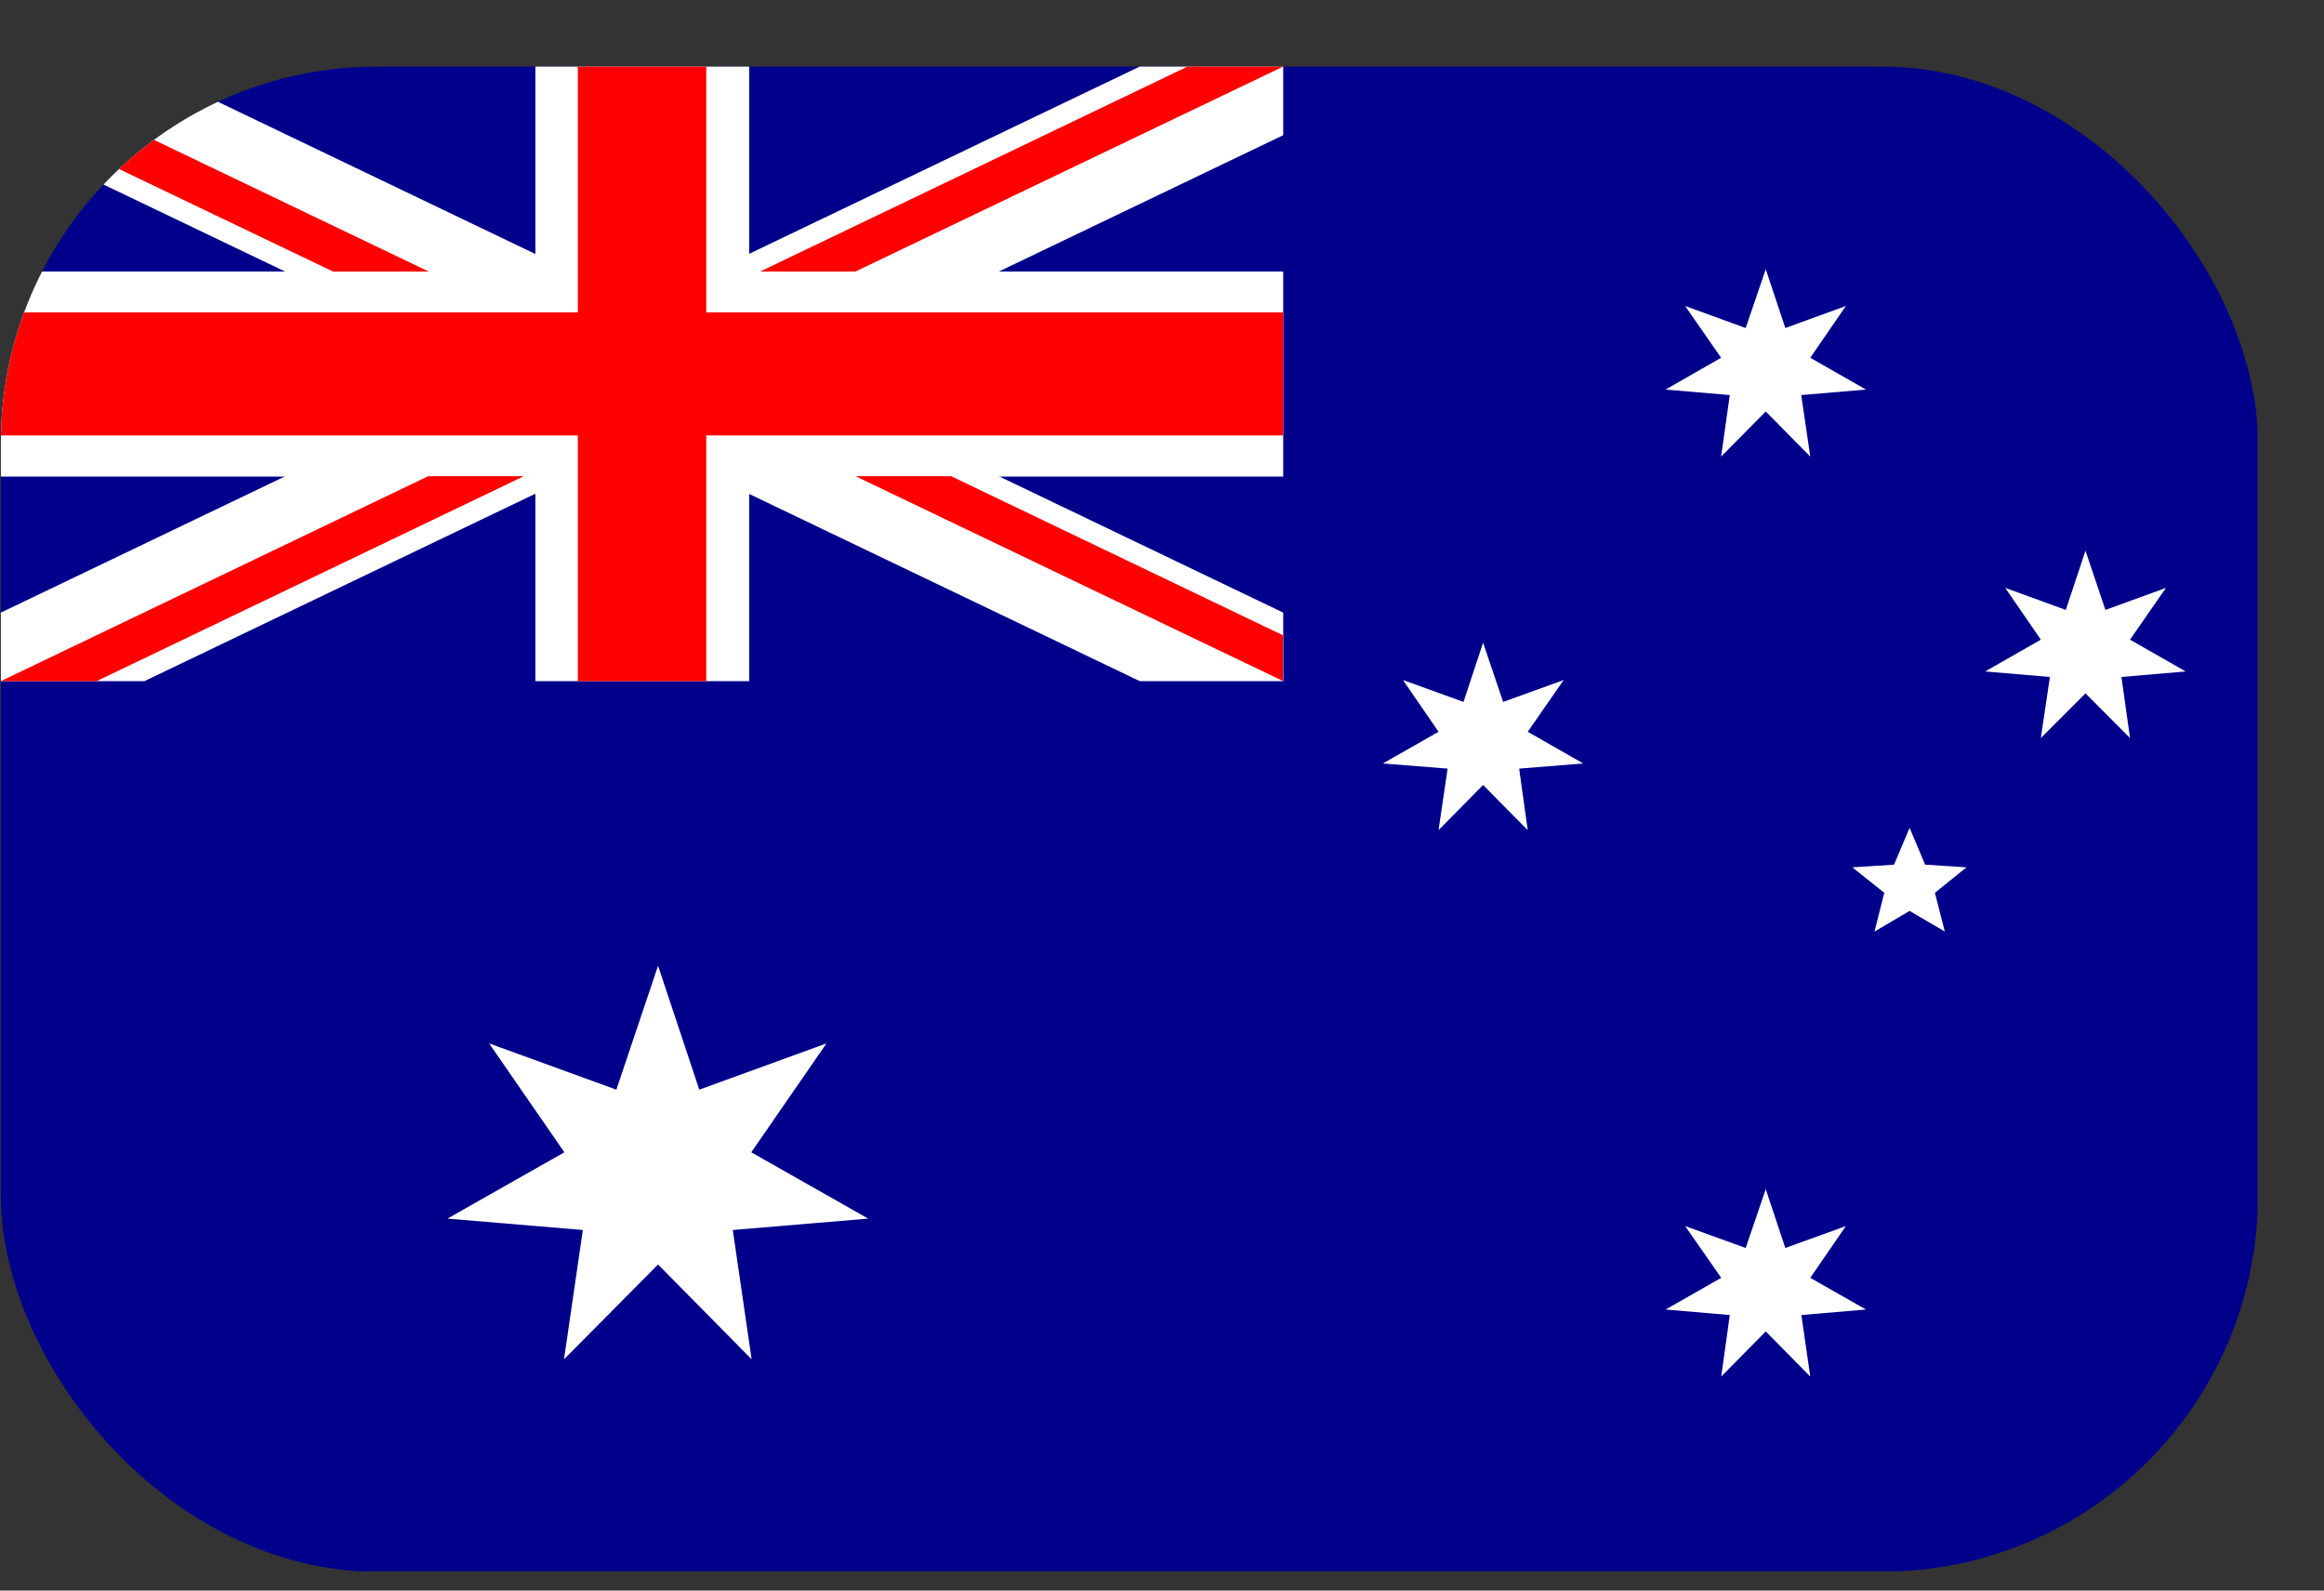 <svg width="19" height="13" viewBox="0 0 19 13" fill="none" xmlns="http://www.w3.org/2000/svg">
<rect x="0" y="0" width="19" height="13" fill="#333333" stroke="none"/>
<g clip-path="url(#clip0_429_316)">
<path d="M17.448 0.544H1.02C0.462 0.544 0.007 0.98 0.007 1.515V11.872C0.007 12.407 0.462 12.843 1.02 12.843H17.444C18.003 12.843 18.457 12.404 18.457 11.872V1.515C18.461 0.98 18.003 0.544 17.448 0.544Z" fill="#00008B"/>
<path fill-rule="evenodd" clip-rule="evenodd" d="M5.38 7.893L5.717 8.906L6.757 8.528L6.142 9.418L7.098 9.96L5.991 10.053L6.145 11.11L5.38 10.335L4.611 11.11L4.765 10.053L3.658 9.96L4.614 9.418L3.999 8.528L5.039 8.906L5.38 7.893Z" fill="white"/>
<path fill-rule="evenodd" clip-rule="evenodd" d="M14.436 9.719L14.596 10.2L15.091 10.021L14.8 10.444L15.255 10.703L14.727 10.748L14.8 11.251L14.436 10.882L14.072 11.251L14.142 10.748L13.617 10.703L14.072 10.444L13.777 10.021L14.272 10.2L14.436 9.719Z" fill="white"/>
<path fill-rule="evenodd" clip-rule="evenodd" d="M14.436 2.2L14.596 2.681L15.091 2.501L14.8 2.924L15.255 3.184L14.726 3.229L14.8 3.732L14.436 3.363L14.071 3.732L14.142 3.229L13.617 3.184L14.071 2.924L13.777 2.501L14.272 2.681L14.436 2.2Z" fill="white"/>
<path fill-rule="evenodd" clip-rule="evenodd" d="M12.125 5.253L12.289 5.737L12.784 5.558L12.49 5.981L12.944 6.24L12.42 6.282L12.49 6.785L12.125 6.416L11.761 6.785L11.835 6.282L11.306 6.24L11.761 5.981L11.47 5.558L11.965 5.737L12.125 5.253Z" fill="white"/>
<path fill-rule="evenodd" clip-rule="evenodd" d="M17.05 4.501L17.213 4.985L17.708 4.805L17.414 5.228L17.869 5.488L17.344 5.533L17.414 6.032L17.05 5.667L16.685 6.032L16.759 5.533L16.23 5.488L16.685 5.228L16.394 4.805L16.889 4.985L17.05 4.501Z" fill="white"/>
<path fill-rule="evenodd" clip-rule="evenodd" d="M15.612 6.766L15.739 7.067L16.077 7.089L15.819 7.297L15.9 7.614L15.612 7.445L15.325 7.614L15.405 7.297L15.144 7.089L15.485 7.067L15.612 6.766Z" fill="white"/>
<path d="M0.084 1.143L9.318 5.567H10.491V5.007L1.181 0.544H1.02C0.602 0.544 0.238 0.791 0.084 1.143ZM10.491 0.544V1.105L1.181 5.567H0.007V5.007L9.318 0.544H10.491Z" fill="white"/>
<path d="M4.377 0.544V5.567H6.125V0.544H4.377ZM0.007 2.219V3.895H10.491V2.219H0.007Z" fill="white"/>
<path d="M0.007 2.553V3.559H10.491V2.553H0.007ZM4.724 0.544V5.567H5.774V0.544H4.724Z" fill="#FF0000"/>
<path d="M0.007 5.567L3.501 3.892H4.283L0.79 5.567H0.007ZM0.168 0.996C0.235 0.896 0.318 0.81 0.415 0.739L3.504 2.219H2.722L0.168 0.996ZM6.215 2.219L9.709 0.544H10.491L6.994 2.219H6.215ZM10.491 5.567L6.994 3.892H7.776L10.488 5.192V5.567H10.491Z" fill="#FF0000"/>
</g>
<defs>
<clipPath id="clip0_429_316">
<rect x="0.007" y="0.544" width="18.453" height="12.302" rx="3.076" fill="white"/>
</clipPath>
</defs>
</svg>
